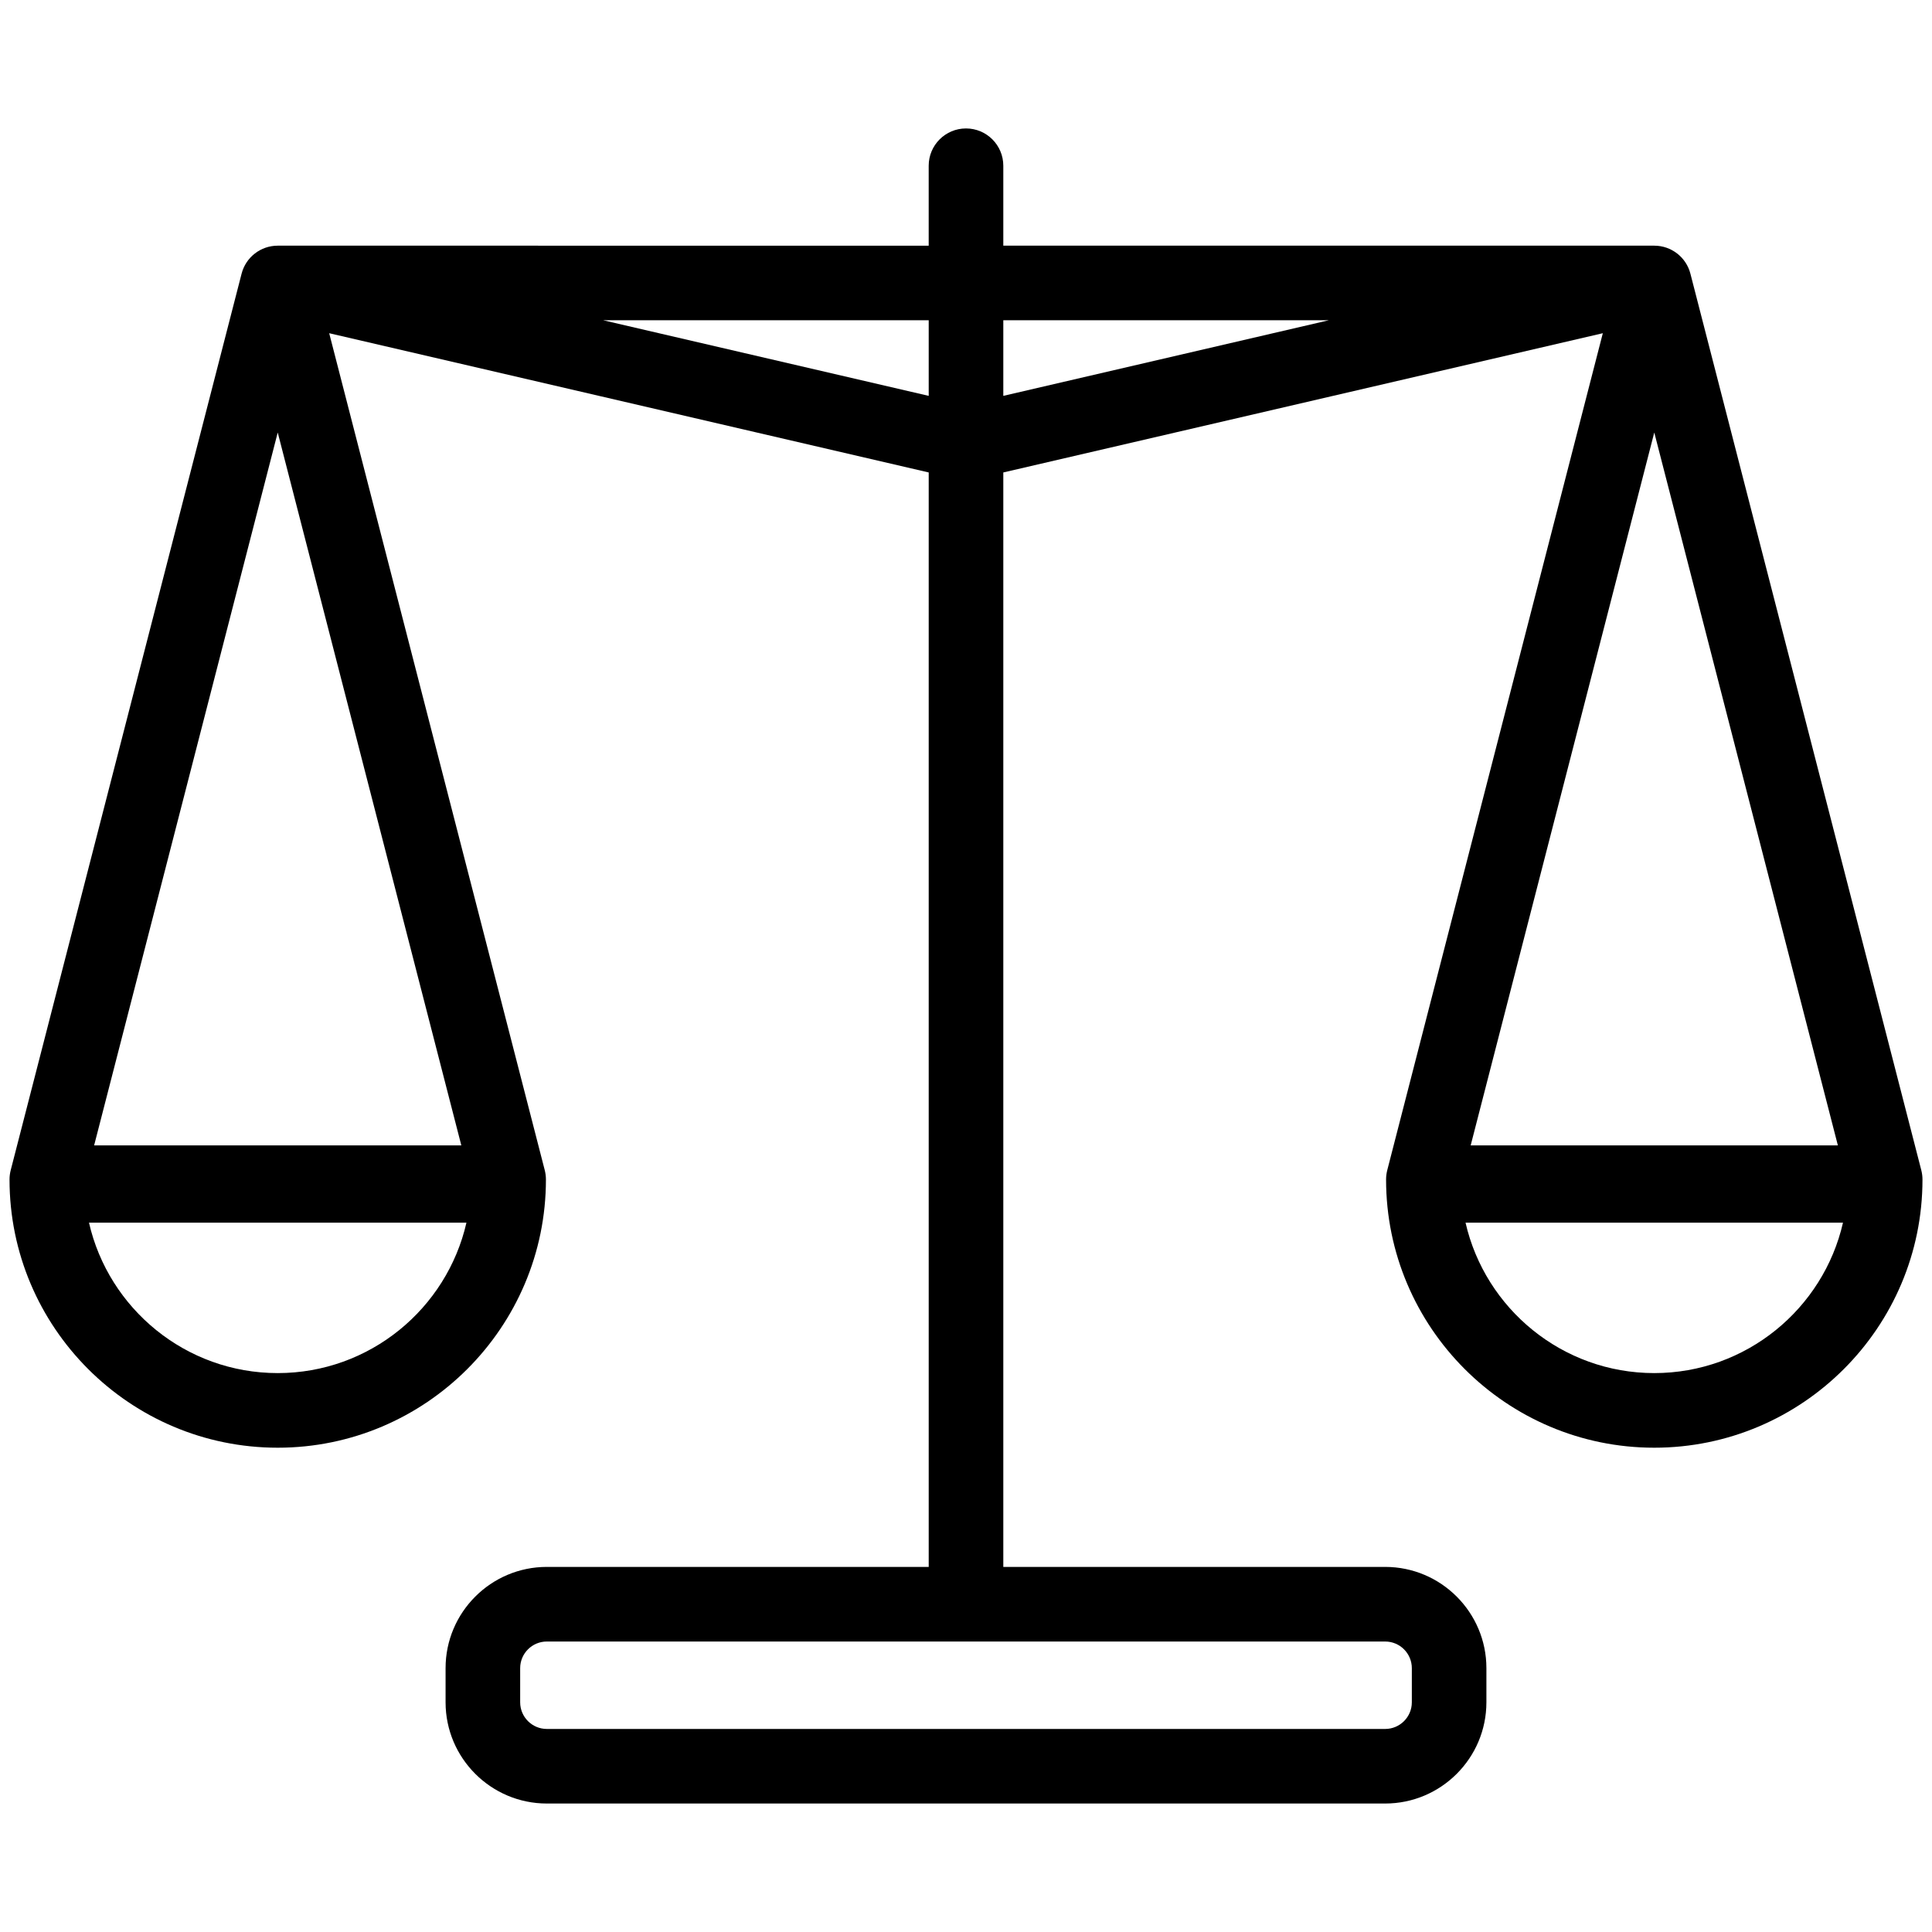 <?xml version="1.0" encoding="utf-8"?>
<!-- Generator: Adobe Illustrator 17.1.0, SVG Export Plug-In . SVG Version: 6.00 Build 0)  -->
<!DOCTYPE svg PUBLIC "-//W3C//DTD SVG 1.1//EN" "http://www.w3.org/Graphics/SVG/1.1/DTD/svg11.dtd">
<svg version="1.1" id="Layer_1" xmlns="http://www.w3.org/2000/svg" xmlns:xlink="http://www.w3.org/1999/xlink" x="0px" y="0px"
	 viewBox="0 0 100 100" enable-background="new 0 0 100 100" xml:space="preserve">
<path d="M99.446,60.569L87.495,14.165c-0.22-0.853-0.989-1.449-1.87-1.449H56.068h-4.137V8.579c0-1.066-0.864-1.931-1.931-1.931
	c-1.066,0-1.931,0.865-1.931,1.931v4.137H14.375c-0.881,0-1.65,0.596-1.87,1.449L0.554,60.569c-0.04,0.157-0.061,0.319-0.061,0.482
	c0,7.655,6.228,13.882,13.882,13.882c7.654,0,13.882-6.227,13.882-13.882c0-0.163-0.021-0.324-0.061-0.482L17.039,17.247
	l31.031,7.207v56.649H28.303c-2.889,0-5.24,2.351-5.24,5.24v1.767c0,2.889,2.351,5.24,5.24,5.24h43.393c2.89,0,5.24-2.351,5.24-5.24
	v-1.767c0-2.889-2.351-5.24-5.24-5.24H51.931V24.454l31.031-7.207L71.804,60.569c-0.04,0.157-0.061,0.319-0.061,0.482
	c0,7.655,6.228,13.882,13.882,13.882c7.654,0,13.882-6.227,13.882-13.882C99.507,60.888,99.486,60.727,99.446,60.569z M4.357,61.284
	v0.004C4.357,61.287,4.357,61.286,4.357,61.284L4.357,61.284z M14.375,71.071c-4.758,0-8.751-3.333-9.769-7.786h19.537
	C23.126,67.738,19.133,71.071,14.375,71.071z M23.878,59.285H4.872l9.503-36.898L23.878,59.285z M31.221,16.577H48.07v3.913
	L31.221,16.577z M71.697,84.965c0.76,0,1.379,0.618,1.379,1.379v1.767c0,0.761-0.619,1.379-1.379,1.379H28.303
	c-0.76,0-1.379-0.618-1.379-1.379v-1.767c0-0.761,0.619-1.379,1.379-1.379H71.697z M51.931,20.49v-3.913h4.137h12.711L51.931,20.49z
	 M85.625,22.387l9.503,36.898H76.122L85.625,22.387z M85.625,71.071c-4.758,0-8.75-3.333-9.769-7.786h19.537
	C94.375,67.738,90.382,71.071,85.625,71.071z"/>
</svg>
